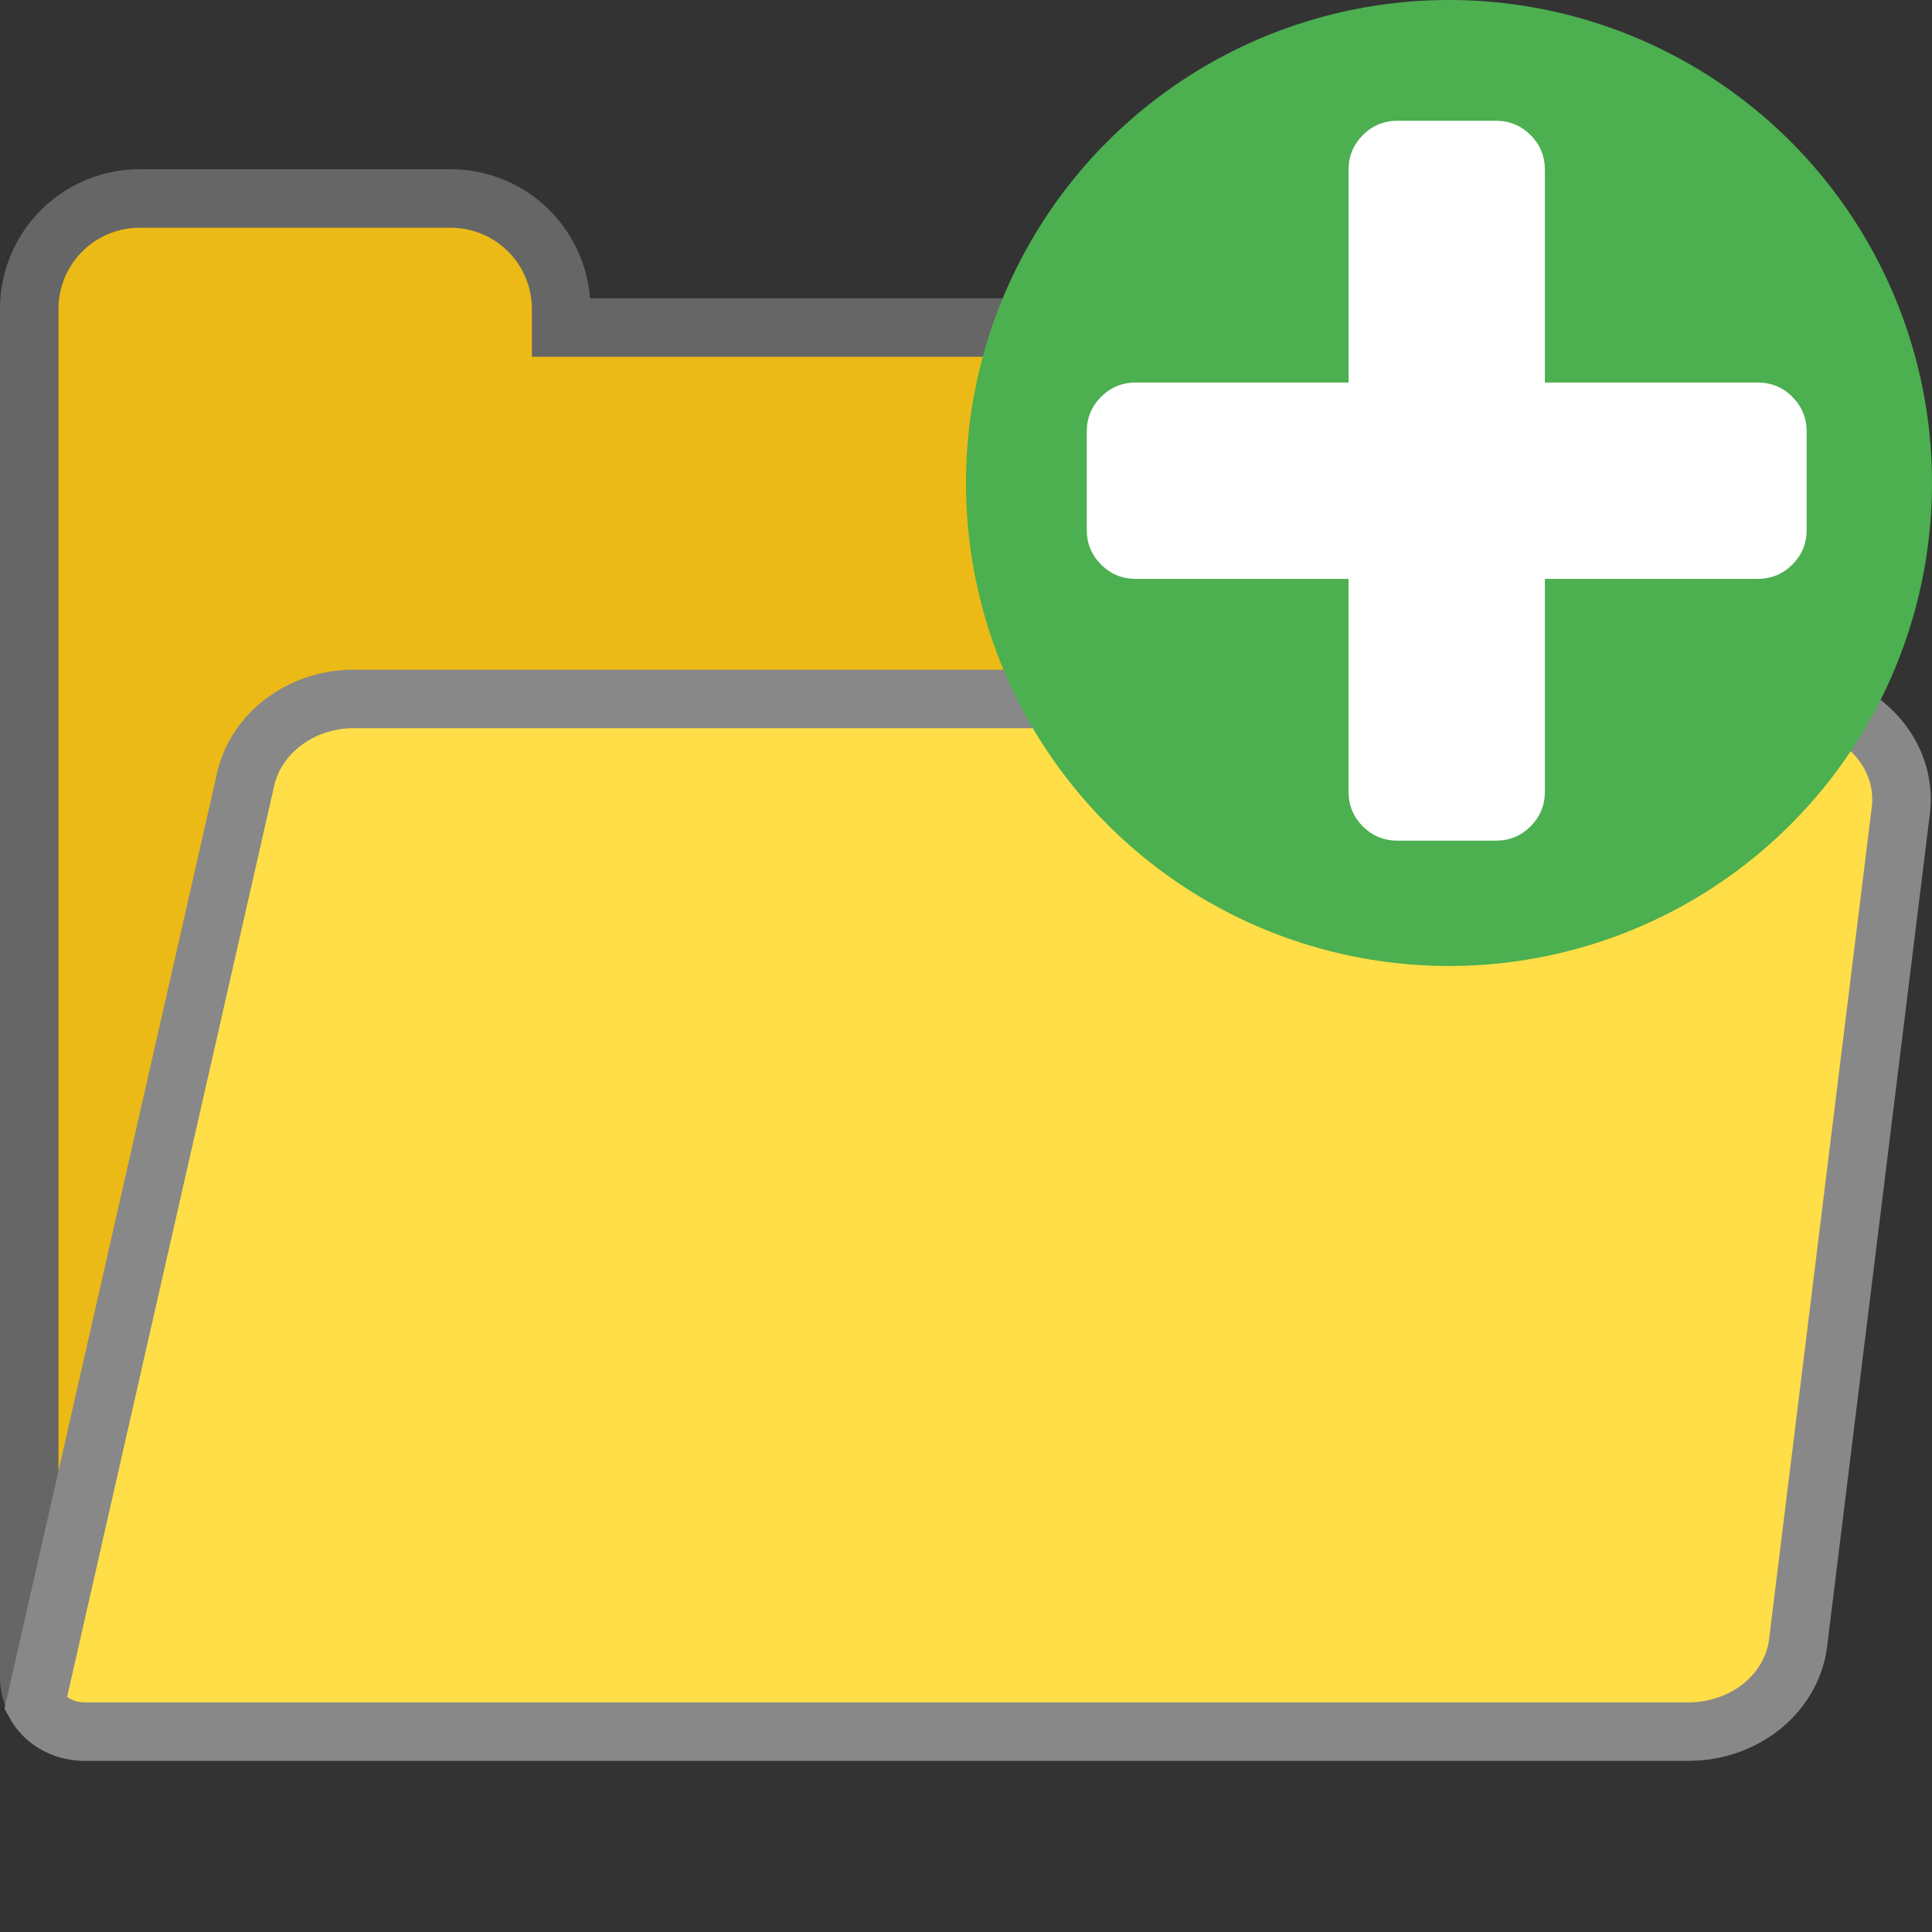 <svg xmlns="http://www.w3.org/2000/svg" viewBox="0 0 512 512" width="64" height="64">
  <rect x="0" y="0" width="512" height="512" fill="#333333" stroke="none"/>
  <g stroke-width="16">
    <path fill="#ebba16" stroke="#666" d="M148.703 86.703V81.86a29.256 29.256 0 00-29.256-29.256H37.103A29.256 29.256 0 007.75 81.86v362.41A14.531 14.531 0 0022.378 458.8h408.619V116.056A29.256 29.256 0 00401.74 86.8H148.703z" stroke-width="15.5"/>
    <path fill="#ffde47" stroke="#888" d="M474.494 185.225H93.775c-13.853 0-25.866 8.912-28.675 21.313L9.397 451.63a14.531 13.175 0 0012.981 7.266h425.088a29.256 26.447 0 0029.062-23.638l27.222-220.584c1.84-15.694-11.722-29.45-29.16-29.45z" stroke-width="15.5"/>
  </g>
  <g transform="scale(4) translate(64)"
    stroke-width=".5"><circle fill="#4caf50" cx="32" cy="32" r="32"/><path fill="#fff" d="M54.748 26.293c-.632-.633-1.4-.949-2.304-.949H38.352V11.252c0-.903-.316-1.671-.949-2.304C36.771 8.316 36.003 8 35.1 8h-6.503c-.903 0-1.671.316-2.303.948-.633.633-.949 1.4-.949 2.304v14.092H11.252c-.903 0-1.671.317-2.304.949-.632.632-.948 1.4-.948 2.303v6.505c0 .903.316 1.67.948 2.303.633.632 1.4.948 2.304.948h14.092v14.093c0 .903.316 1.672.948 2.304.633.632 1.4.948 2.304.948H35.1c.904 0 1.671-.316 2.304-.948.632-.633.948-1.4.948-2.304V38.352h14.092c.904 0 1.672-.316 2.304-.948.632-.632.948-1.4.948-2.303v-6.505c0-.903-.315-1.671-.948-2.303z"/></g>
</svg>
